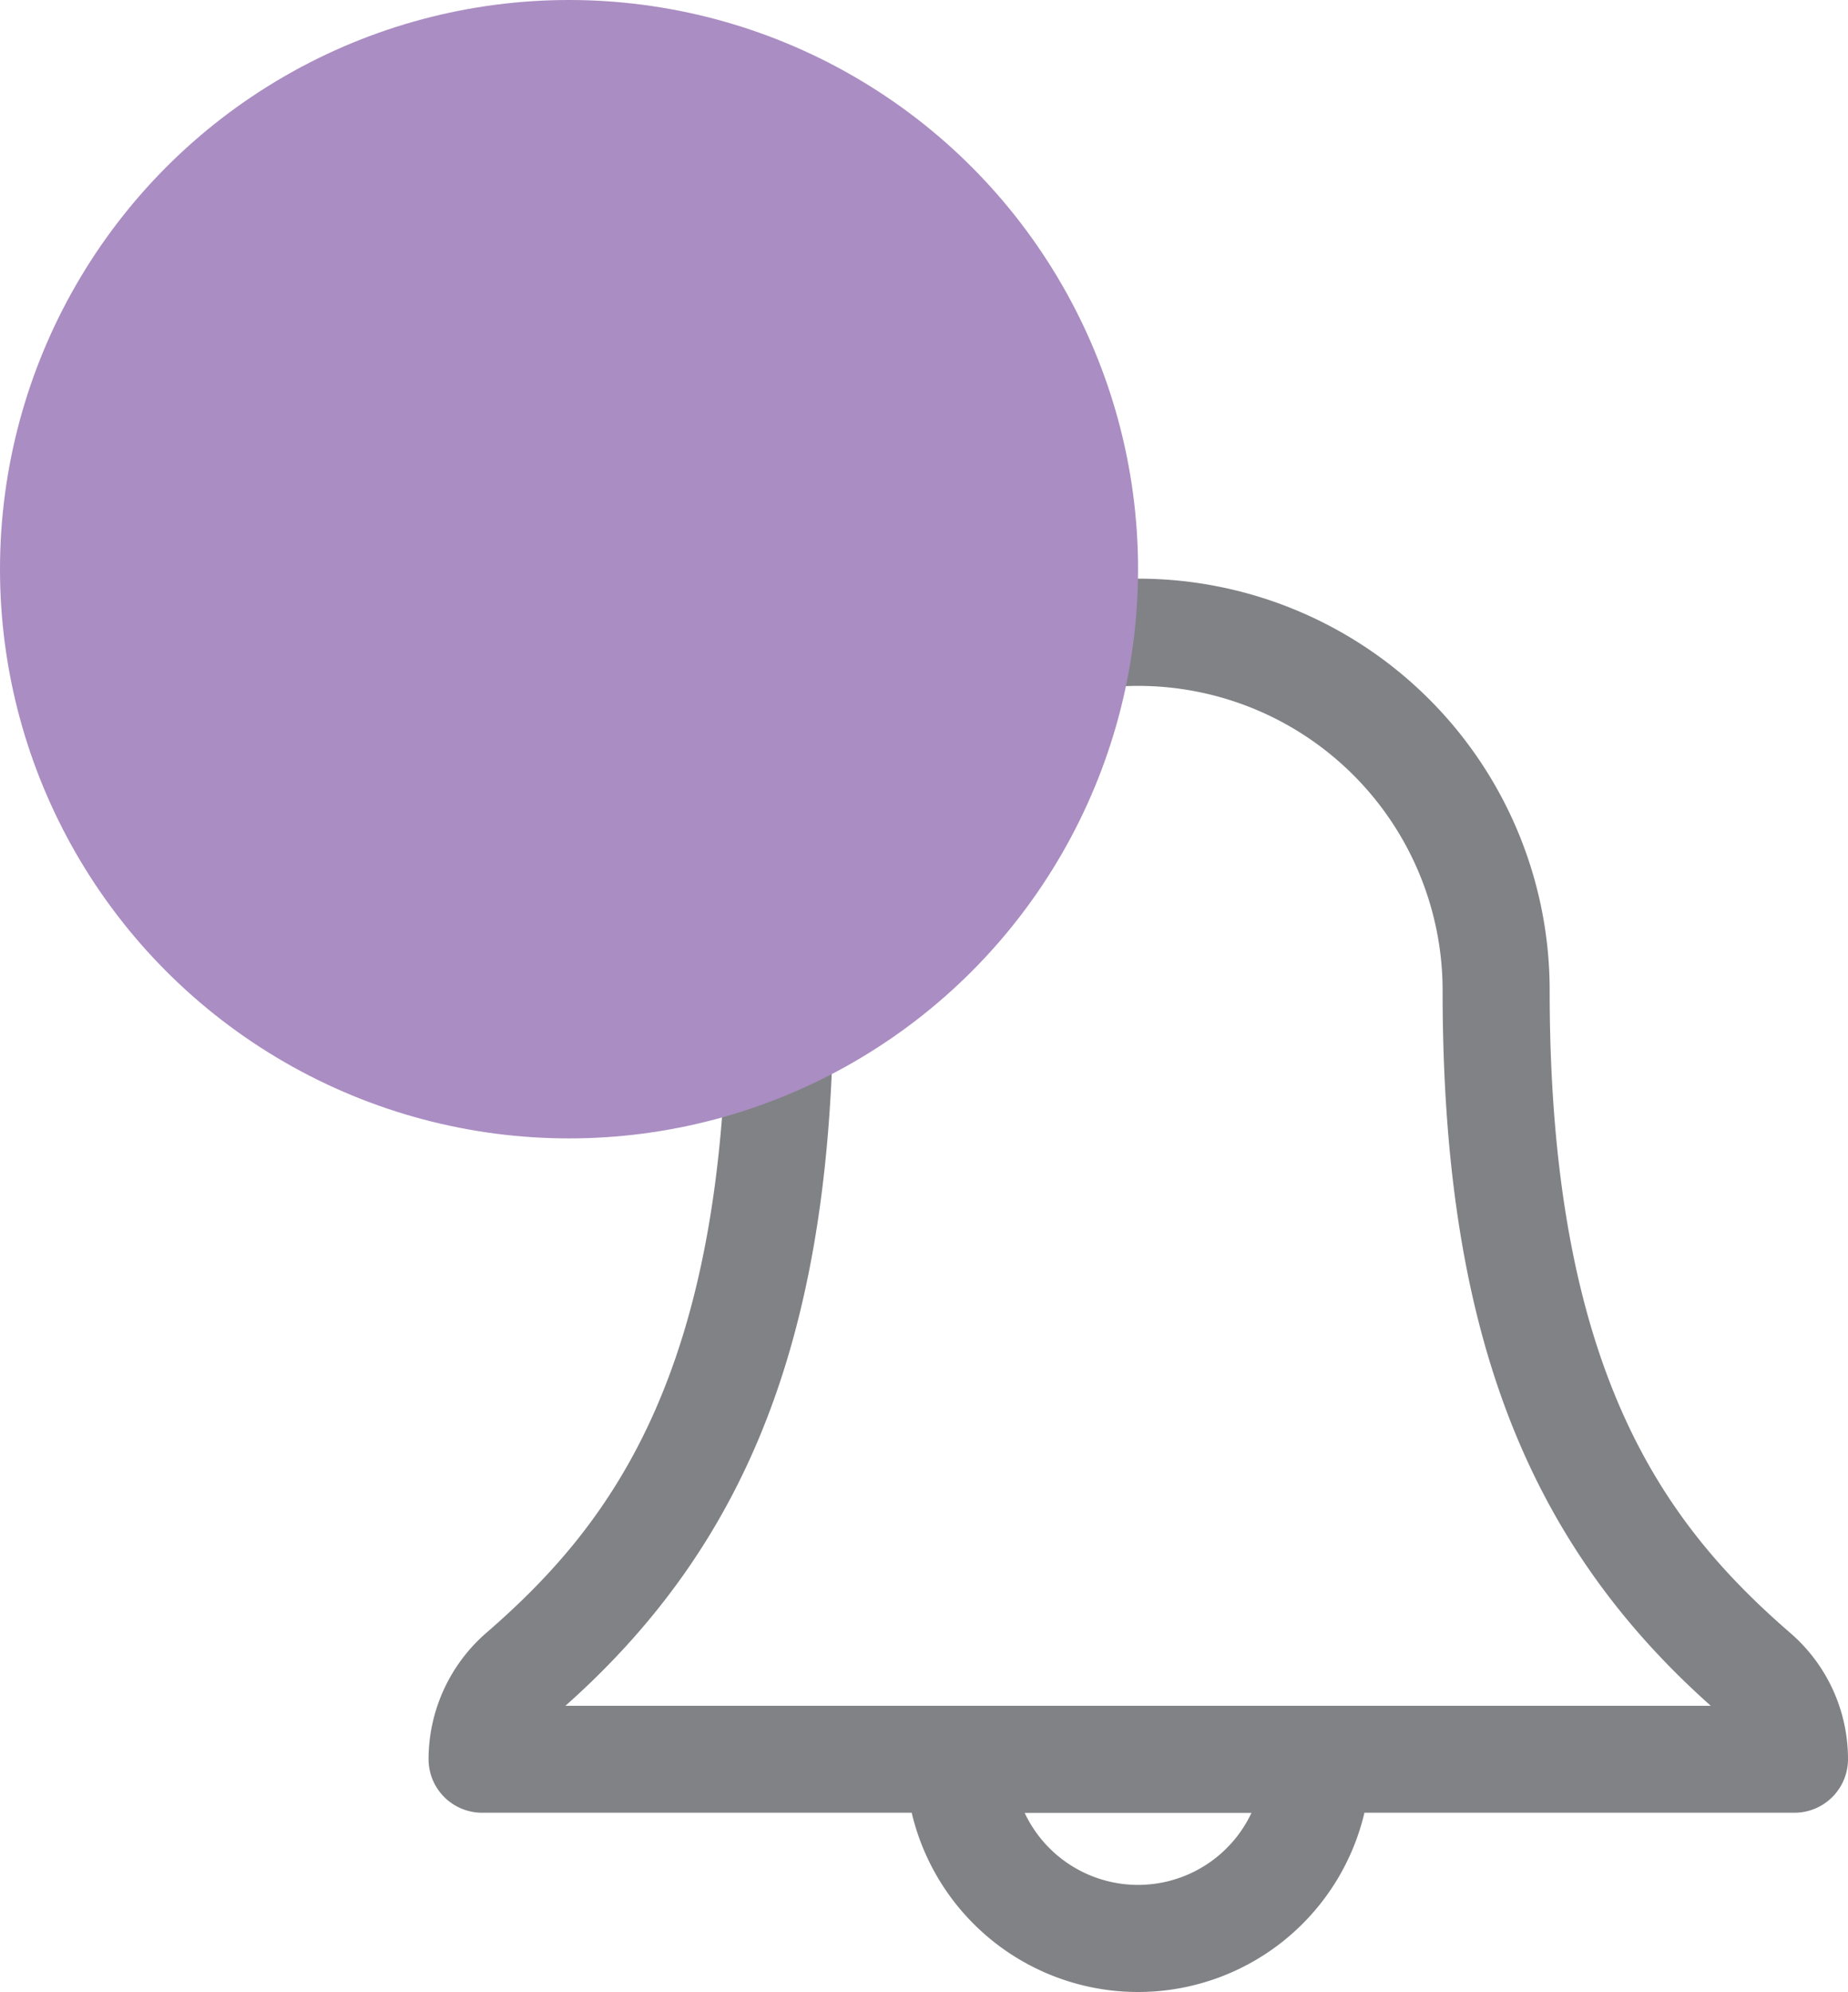 <svg xmlns="http://www.w3.org/2000/svg" viewBox="0 0 25.601 27.588"><defs><style>.cls-1{fill:#808285;}.cls-2{fill:#aa8dc2;}</style></defs><title>иконка_уведомл_2</title><g id="Слой_2" data-name="Слой 2"><g id="hobots.io"><path id="иконка" class="cls-1" d="M24.8,22.614c-1.731-1.5-3.332-3.61-3.332-8.9a5.7,5.7,0,0,0-11.4,0c0,5.291-1.6,7.4-3.331,8.9a2.321,2.321,0,0,0-.8,1.749.742.742,0,0,0,.742.742H12.63a3.222,3.222,0,0,0,6.272,0h5.957a.742.742,0,0,0,.742-.742A2.308,2.308,0,0,0,24.8,22.614Zm-7.463,2.493a1.736,1.736,0,0,1-3.142,0ZM23.7,23.624H7.833c2.6-2.311,3.714-5.286,3.714-9.906a4.219,4.219,0,0,1,8.438,0C19.985,18.335,21.1,21.309,23.7,23.624Z"/><circle class="cls-2" cx="7.883" cy="7.883" r="7.883"/></g></g></svg>